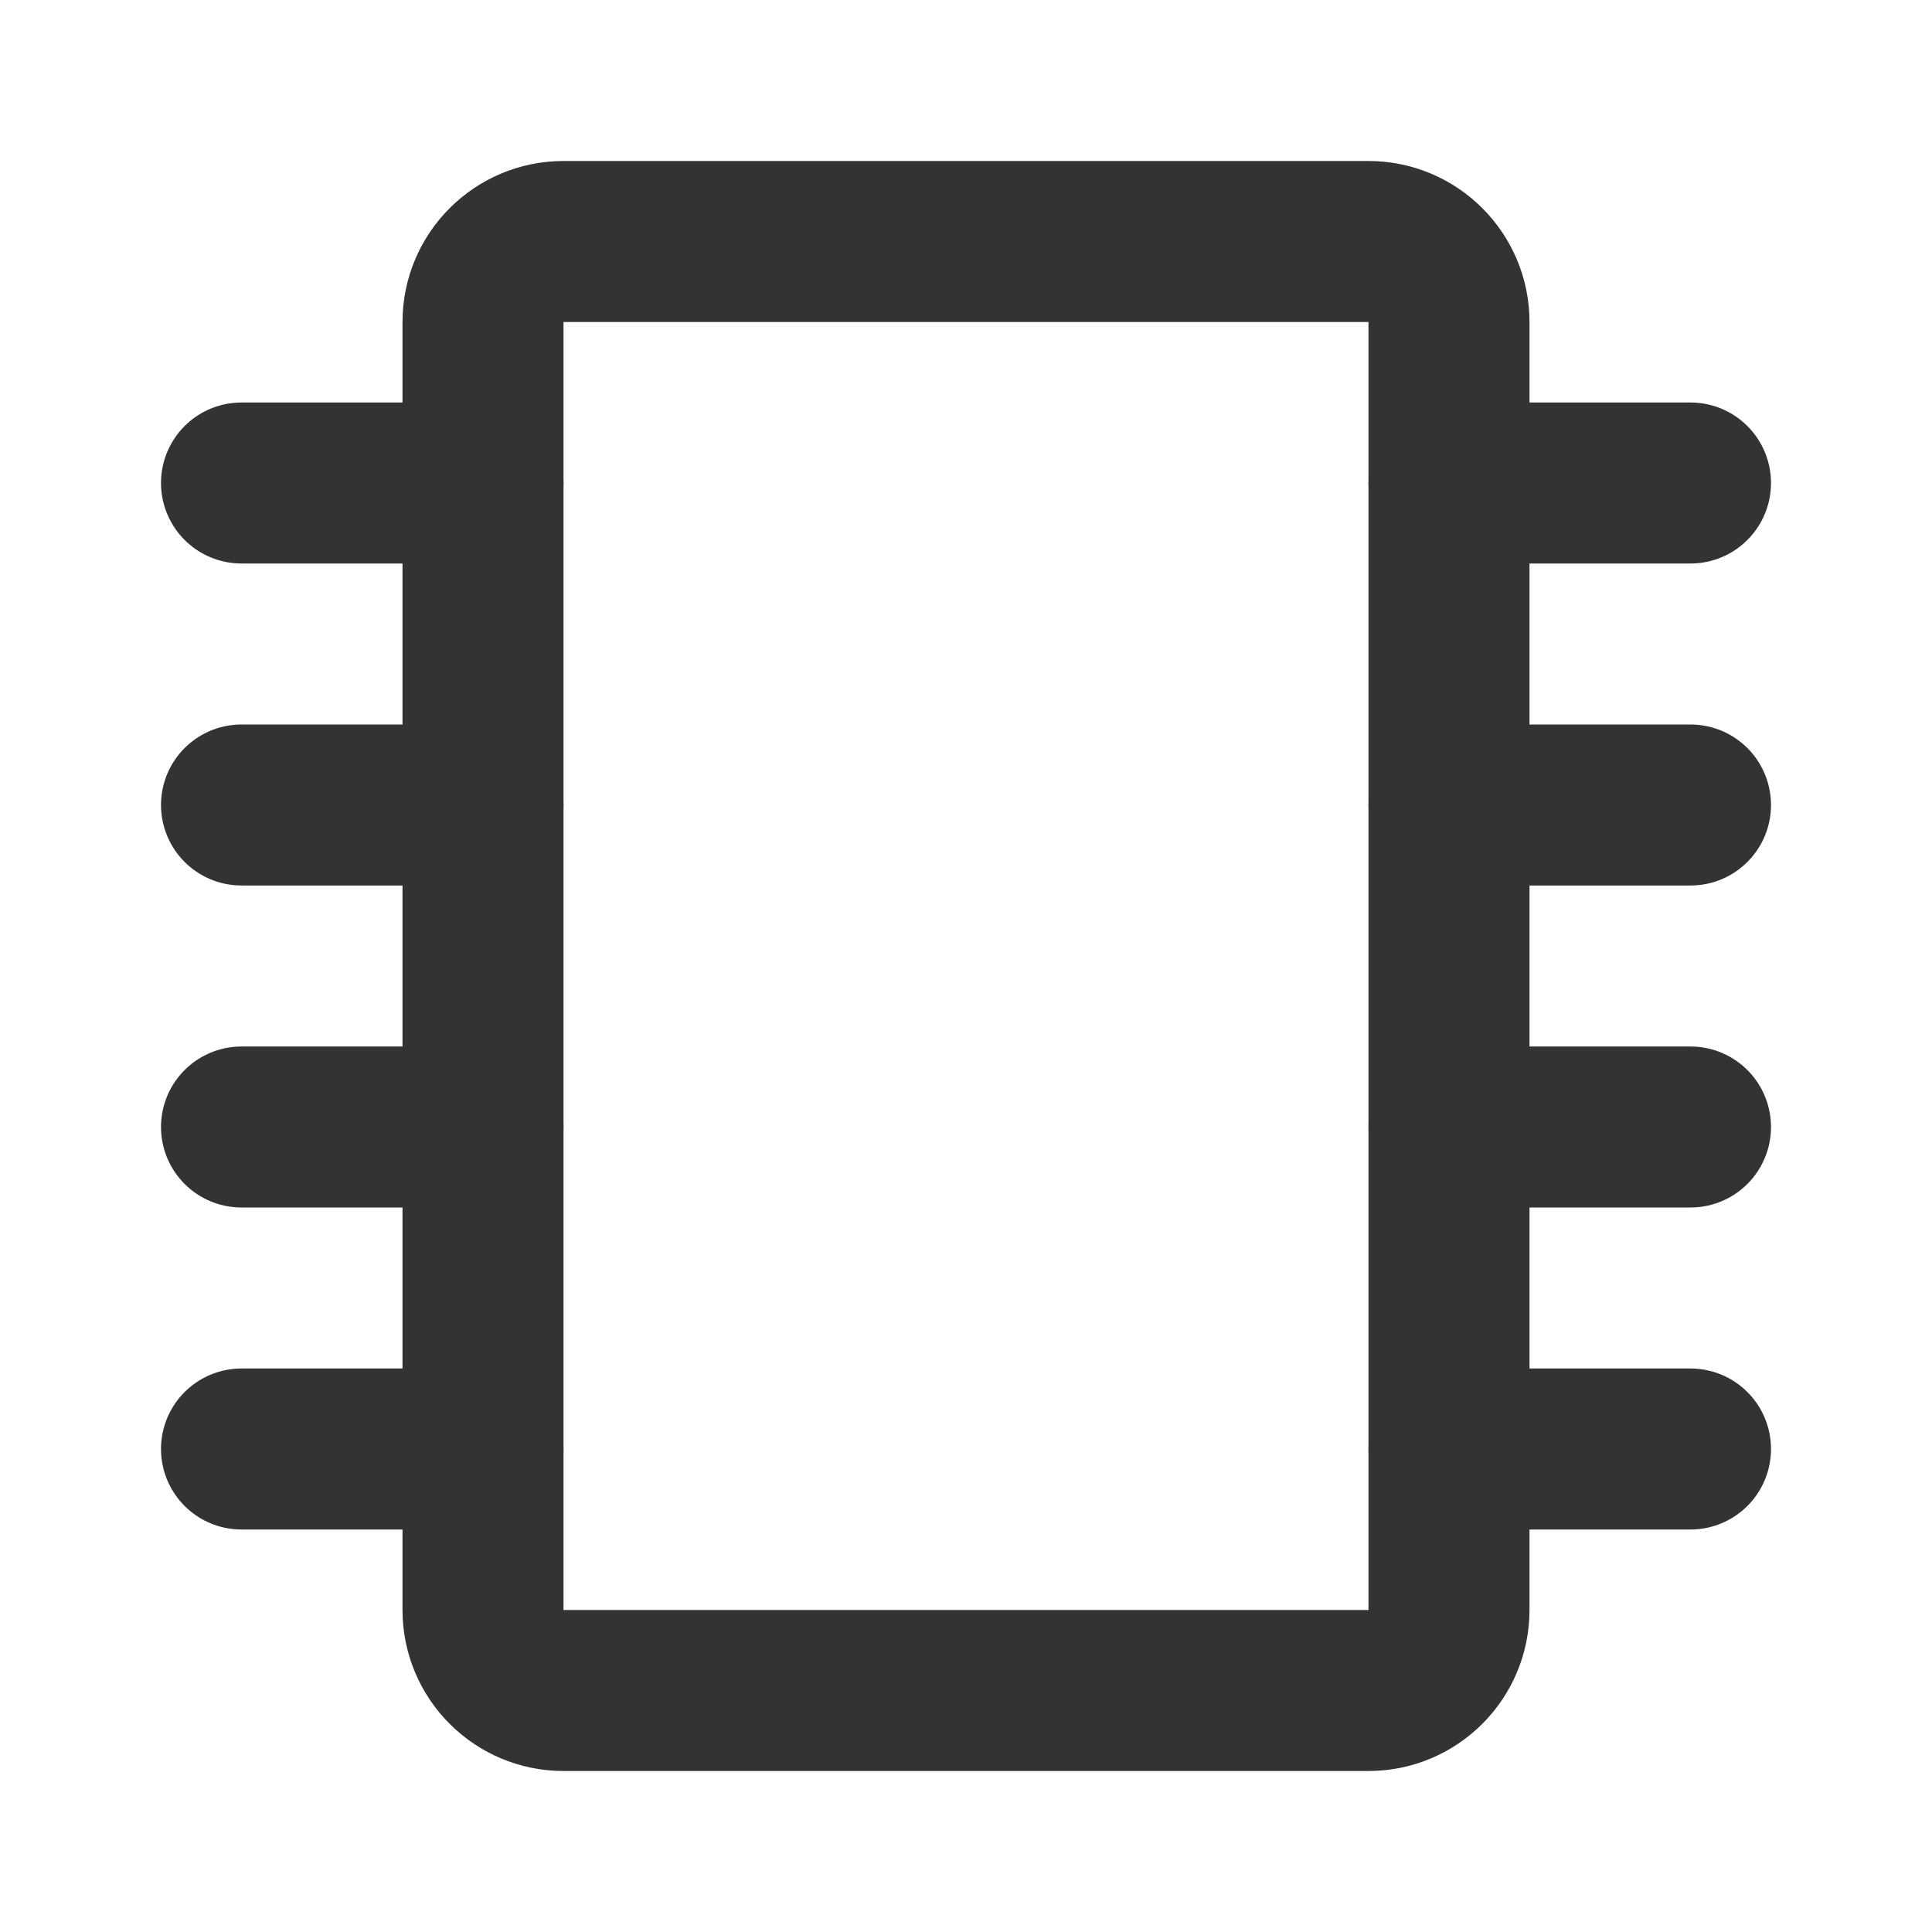 <svg width="24" height="24" viewBox="0 0 24 24" fill="none" xmlns="http://www.w3.org/2000/svg">
<path d="M17 3H7C6.448 3 6 3.448 6 4V20C6 20.552 6.448 21 7 21H17C17.552 21 18 20.552 18 20V4C18 3.448 17.552 3 17 3Z" stroke="#333333" stroke-width="2"/>
<path d="M6 6H3" stroke="#333333" stroke-width="2" stroke-linecap="round" stroke-linejoin="round"/>
<path d="M6 10H3" stroke="#333333" stroke-width="2" stroke-linecap="round" stroke-linejoin="round"/>
<path d="M6 14H3" stroke="#333333" stroke-width="2" stroke-linecap="round" stroke-linejoin="round"/>
<path d="M6 18H3" stroke="#333333" stroke-width="2" stroke-linecap="round" stroke-linejoin="round"/>
<path d="M21 6H18" stroke="#333333" stroke-width="2" stroke-linecap="round" stroke-linejoin="round"/>
<path d="M21 10H18" stroke="#333333" stroke-width="2" stroke-linecap="round" stroke-linejoin="round"/>
<path d="M21 14H18" stroke="#333333" stroke-width="2" stroke-linecap="round" stroke-linejoin="round"/>
<path d="M21 18H18" stroke="#333333" stroke-width="2" stroke-linecap="round" stroke-linejoin="round"/>
</svg>
